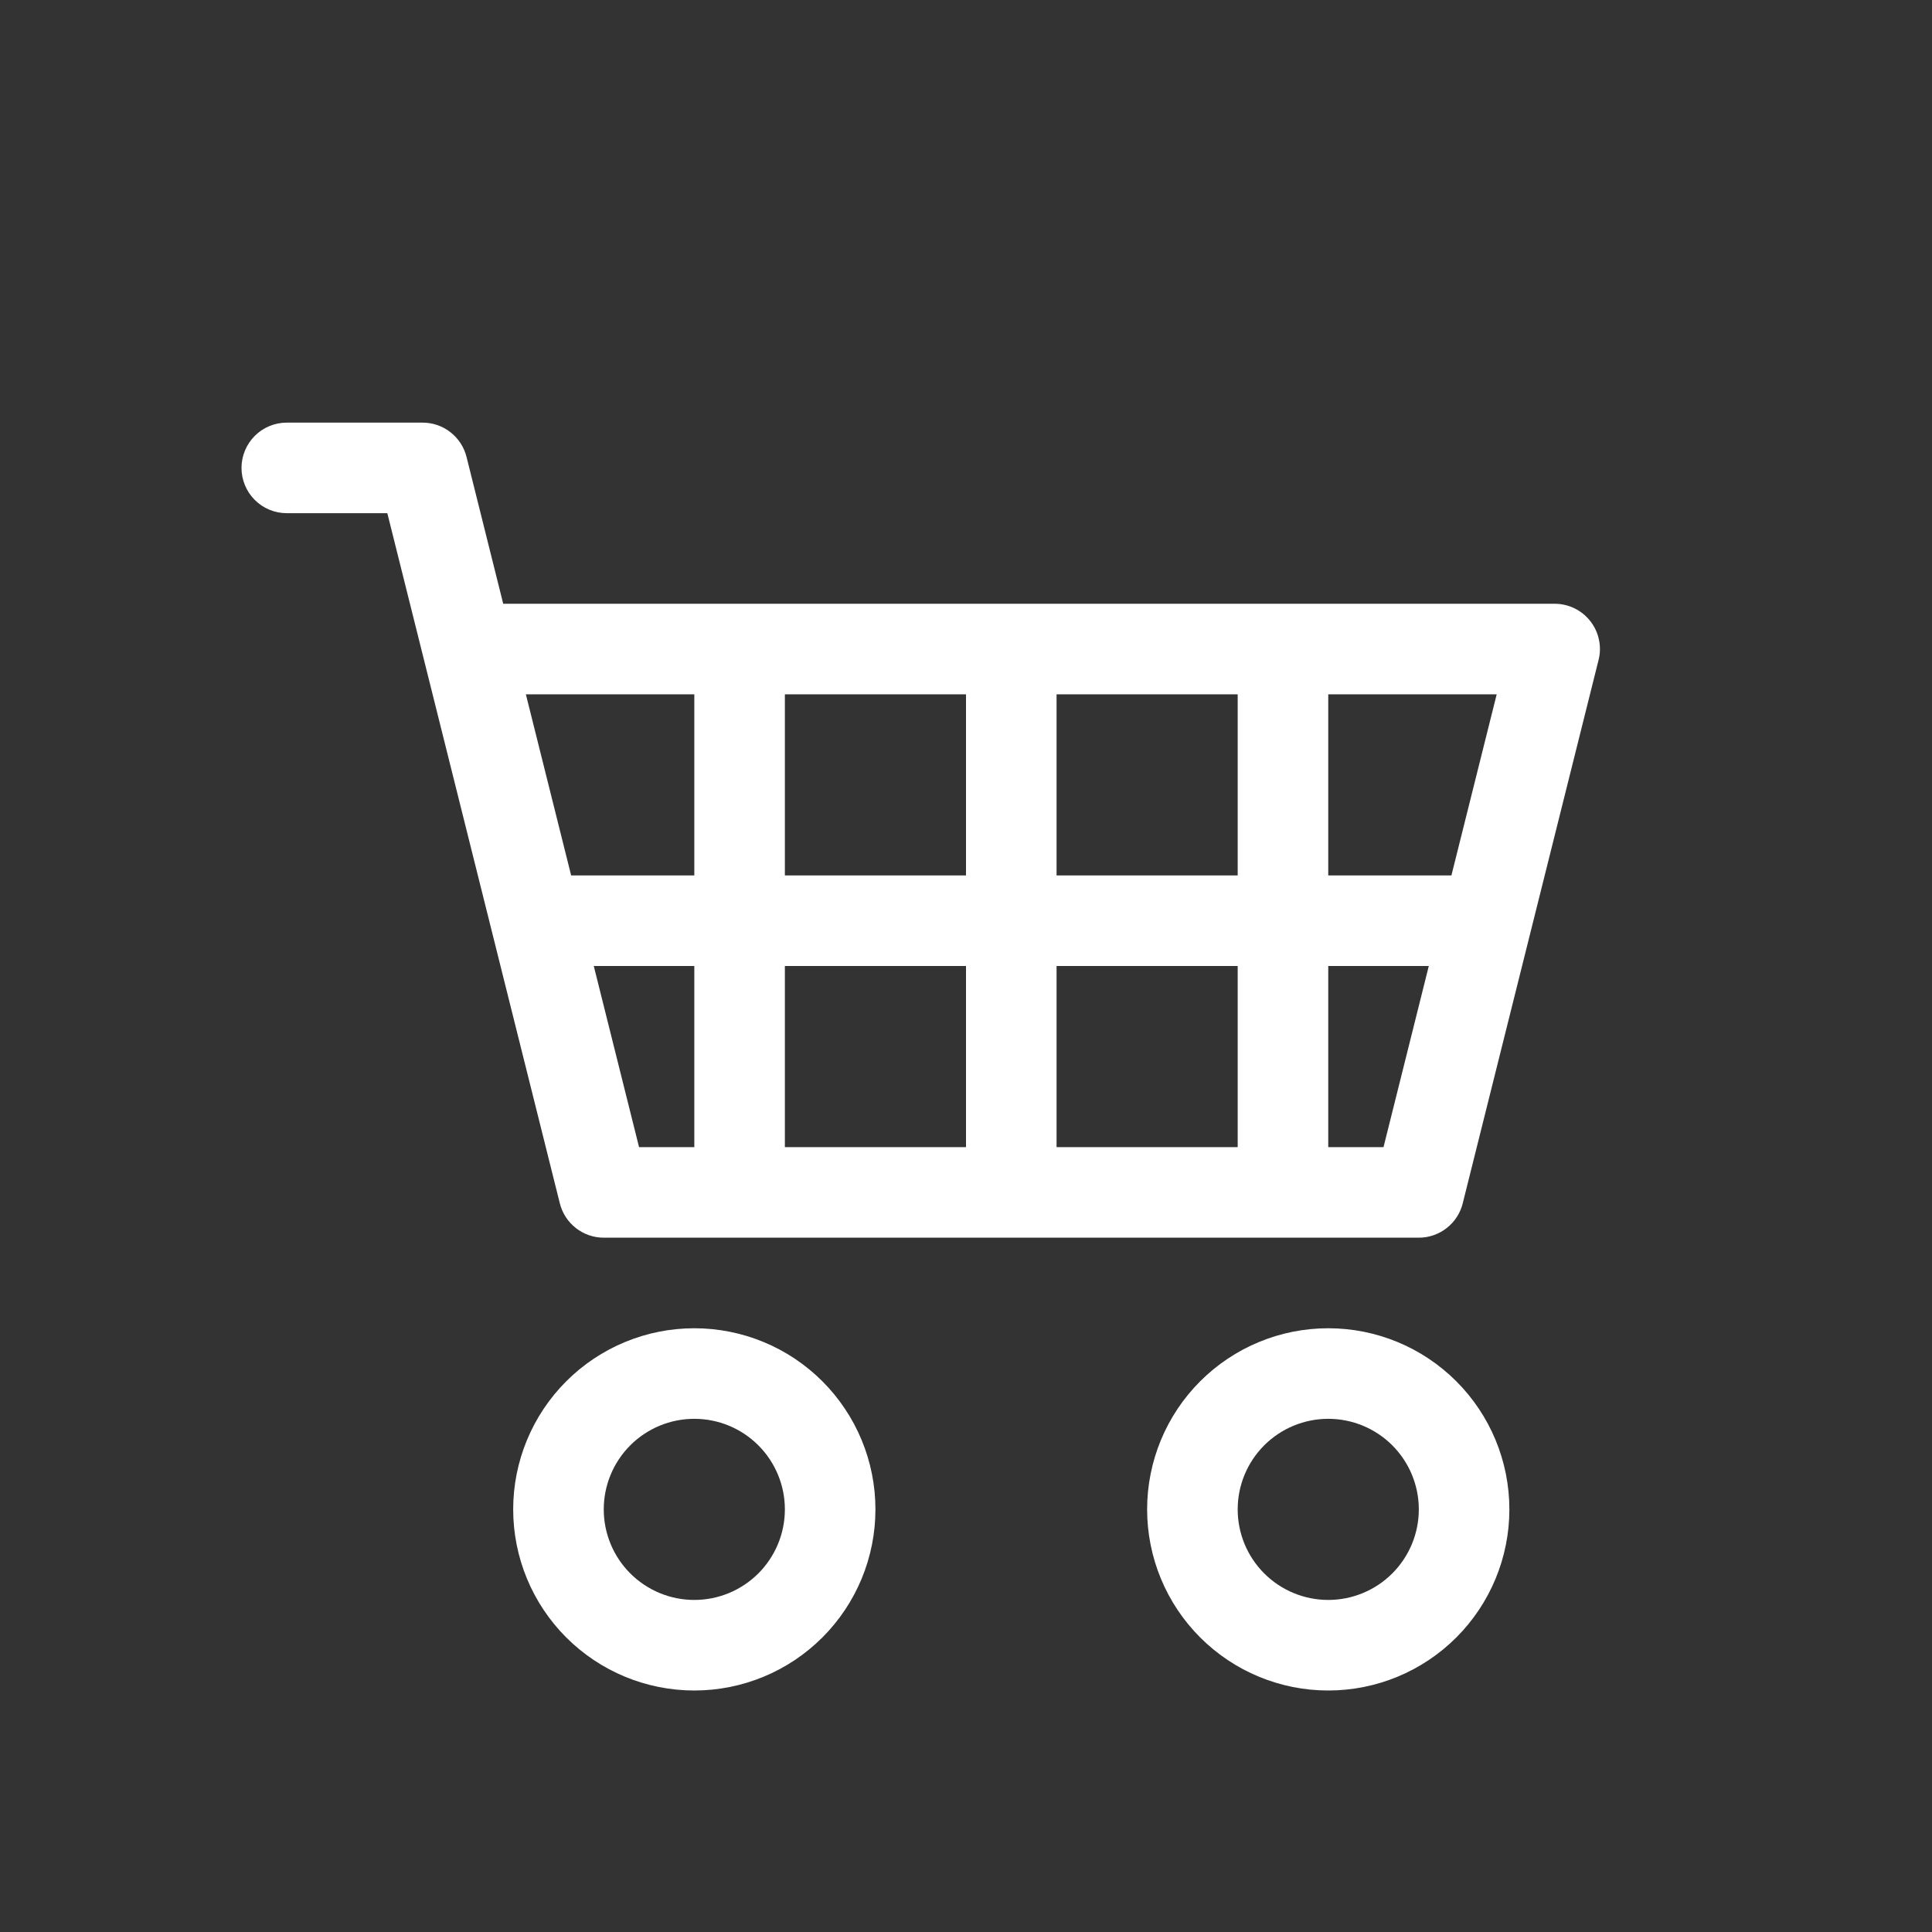 <svg width="48" height="48" viewBox="0 0 48 48" fill="none" xmlns="http://www.w3.org/2000/svg">
<rect x="0" y="0" width="48" height="48" fill="#333333" stroke="none"/>
<path d="M6 11.625C6 11.327 6.119 11.04 6.33 10.829C6.54 10.618 6.827 10.5 7.125 10.5H10.5C10.751 10.5 10.995 10.584 11.192 10.739C11.39 10.893 11.53 11.109 11.591 11.353L12.502 15H38.625C38.796 15 38.965 15.039 39.118 15.114C39.272 15.189 39.406 15.298 39.511 15.432C39.617 15.567 39.69 15.724 39.725 15.891C39.761 16.058 39.758 16.231 39.716 16.397L36.341 29.897C36.281 30.141 36.14 30.357 35.942 30.511C35.745 30.666 35.501 30.75 35.25 30.75H15C14.749 30.75 14.505 30.666 14.308 30.511C14.11 30.357 13.97 30.141 13.909 29.897L9.623 12.75H7.125C6.827 12.75 6.54 12.632 6.33 12.421C6.119 12.21 6 11.923 6 11.625ZM13.065 17.25L14.19 21.75H17.25V17.25H13.065ZM19.5 17.25V21.75H24V17.25H19.5ZM26.25 17.25V21.75H30.75V17.25H26.25ZM33 17.25V21.75H36.06L37.185 17.25H33ZM35.498 24H33V28.5H34.373L35.498 24ZM30.75 24H26.25V28.5H30.75V24ZM24 24H19.5V28.5H24V24ZM17.25 24H14.752L15.877 28.5H17.25V24ZM17.25 35.25C16.653 35.25 16.081 35.487 15.659 35.909C15.237 36.331 15 36.903 15 37.5C15 38.097 15.237 38.669 15.659 39.091C16.081 39.513 16.653 39.75 17.25 39.75C17.847 39.75 18.419 39.513 18.841 39.091C19.263 38.669 19.5 38.097 19.5 37.5C19.5 36.903 19.263 36.331 18.841 35.909C18.419 35.487 17.847 35.25 17.25 35.25ZM12.75 37.5C12.75 36.306 13.224 35.162 14.068 34.318C14.912 33.474 16.056 33 17.25 33C18.444 33 19.588 33.474 20.432 34.318C21.276 35.162 21.75 36.306 21.75 37.5C21.75 38.694 21.276 39.838 20.432 40.682C19.588 41.526 18.444 42 17.25 42C16.056 42 14.912 41.526 14.068 40.682C13.224 39.838 12.75 38.694 12.75 37.5ZM33 35.25C32.403 35.25 31.831 35.487 31.409 35.909C30.987 36.331 30.75 36.903 30.75 37.5C30.75 38.097 30.987 38.669 31.409 39.091C31.831 39.513 32.403 39.75 33 39.75C33.597 39.75 34.169 39.513 34.591 39.091C35.013 38.669 35.25 38.097 35.25 37.5C35.25 36.903 35.013 36.331 34.591 35.909C34.169 35.487 33.597 35.25 33 35.25ZM28.5 37.5C28.5 36.306 28.974 35.162 29.818 34.318C30.662 33.474 31.806 33 33 33C34.194 33 35.338 33.474 36.182 34.318C37.026 35.162 37.5 36.306 37.5 37.5C37.5 38.694 37.026 39.838 36.182 40.682C35.338 41.526 34.194 42 33 42C31.806 42 30.662 41.526 29.818 40.682C28.974 39.838 28.5 38.694 28.5 37.5Z" fill="white"/>
</svg>
